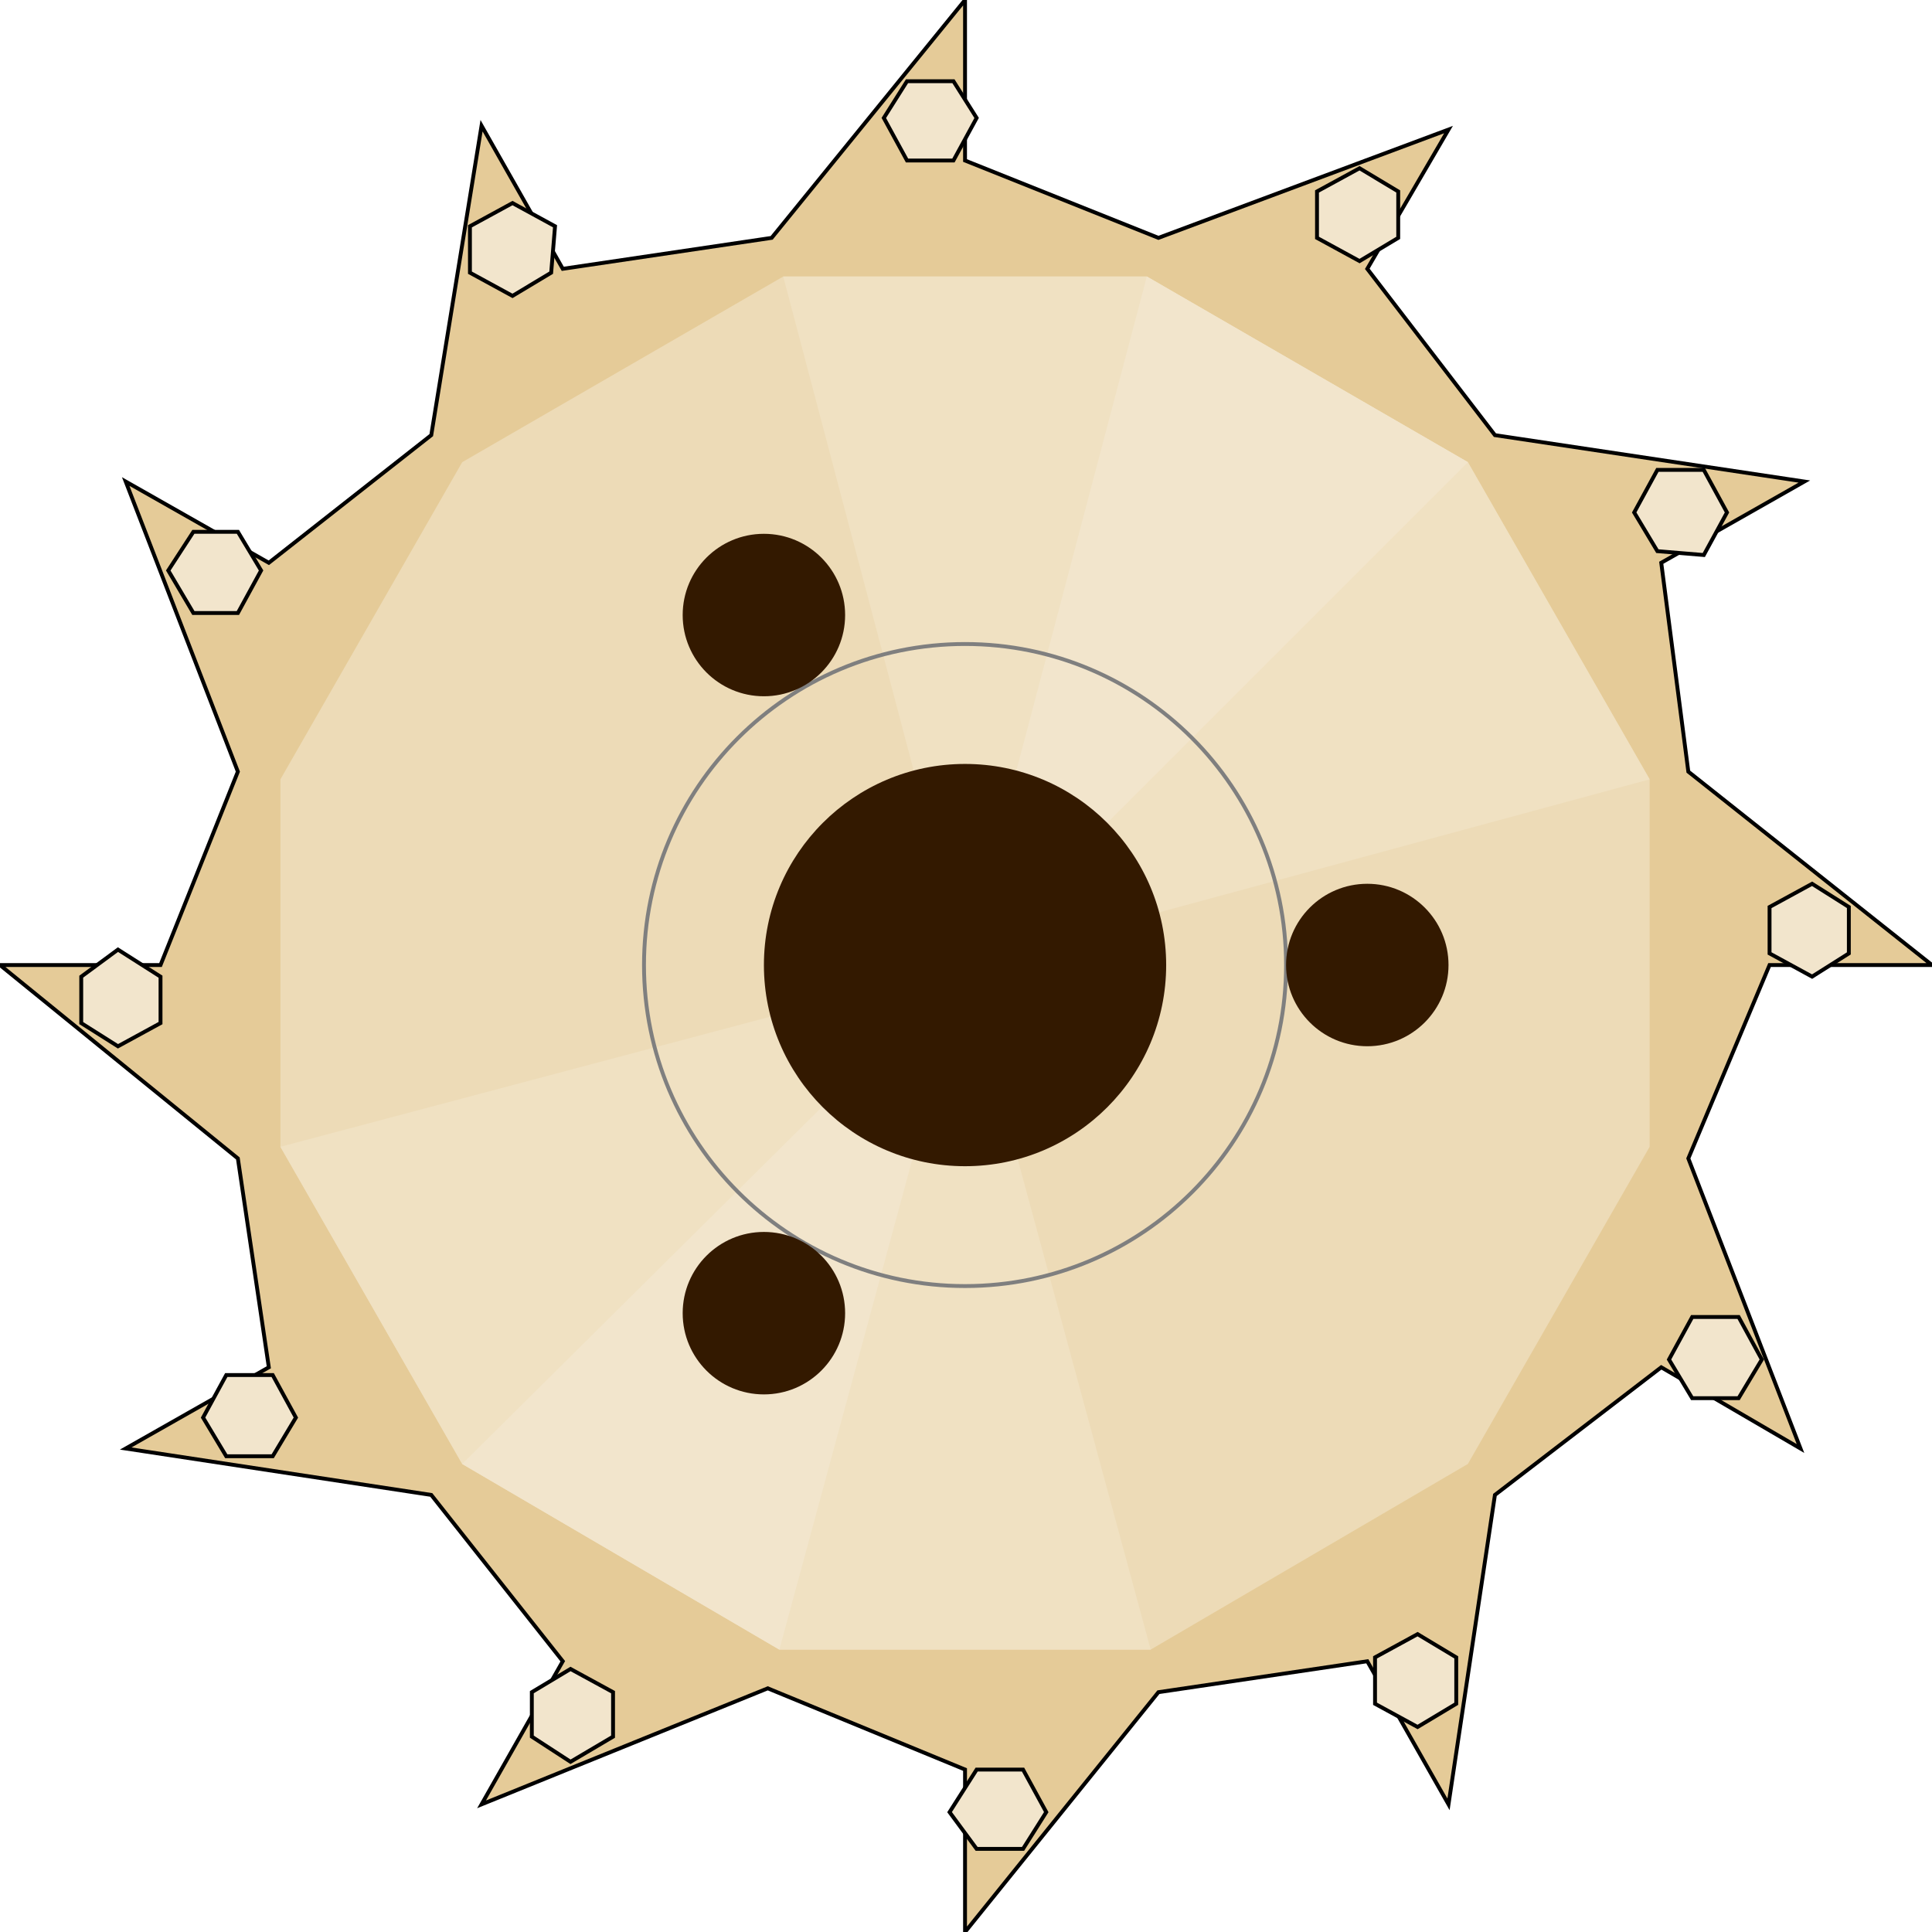 <svg width="150" height="150" viewBox="0 0 150 150" fill="none" xmlns="http://www.w3.org/2000/svg">
<g clip-path="url(#clip0_2109_205112)">
<path d="M116.066 33.784L140.09 37.387L128.979 43.694L131.081 59.91L150 74.925H137.387L131.081 89.94L139.79 112.462L128.979 106.156L116.066 116.066L112.462 140.09L106.156 128.979L89.94 131.381L74.925 150V137.387L59.61 131.081L37.387 140.09L43.694 128.979L33.483 116.066L9.76 112.462L20.871 106.156L18.468 89.94L0 74.925H12.463L18.468 59.91L9.76 37.387L20.871 43.694L33.483 33.784L37.387 9.76L43.694 20.871L59.91 18.468L74.925 0V12.463L89.94 18.468L112.462 10.06L106.156 20.871L116.066 33.784Z" fill="#E5CB98" stroke="black" stroke-width="0.3"/>
<path d="M89.339 128.075H60.51L35.886 113.661L21.771 89.036V60.508L35.886 35.883L60.81 21.469H89.039L113.964 35.883L128.078 60.508V89.036L113.964 113.661L89.339 128.075Z" fill="#EDDBB7"/>
<path d="M89.339 128.075H60.51L35.886 113.661L21.771 89.036L74.925 74.922L60.81 21.469H89.039L113.964 35.883L128.078 60.508L74.925 74.922L89.339 128.075Z" fill="#F0E1C2"/>
<path d="M60.51 128.075L35.886 113.661L74.925 74.922L89.039 21.469L113.964 35.883L74.925 74.922L60.51 128.075Z" fill="#F2E5CC"/>
<path d="M74.925 99.85C88.691 99.85 99.85 88.691 99.85 74.925C99.85 61.159 88.691 50 74.925 50C61.159 50 50 61.159 50 74.925C50 88.691 61.159 99.85 74.925 99.85Z" stroke="#7F7F7F" stroke-width="0.3"/>
<path d="M74.925 90.544C83.549 90.544 90.541 83.552 90.541 74.928C90.541 66.304 83.549 59.312 74.925 59.312C66.301 59.312 59.31 66.304 59.31 74.928C59.31 83.552 66.301 90.544 74.925 90.544Z" fill="#331900"/>
<path d="M59.309 54.058C62.792 54.058 65.615 51.234 65.615 47.752C65.615 44.269 62.792 41.445 59.309 41.445C55.826 41.445 53.003 44.269 53.003 47.752C53.003 51.234 55.826 54.058 59.309 54.058Z" fill="#331900"/>
<path d="M106.156 81.23C109.639 81.23 112.462 78.406 112.462 74.924C112.462 71.441 109.639 68.617 106.156 68.617C102.673 68.617 99.85 71.441 99.85 74.924C99.85 78.406 102.673 81.23 106.156 81.23Z" fill="#331900"/>
<path d="M59.309 108.261C62.792 108.261 65.615 105.438 65.615 101.955C65.615 98.472 62.792 95.648 59.309 95.648C55.826 95.648 53.003 98.472 53.003 101.955C53.003 105.438 55.826 108.261 59.309 108.261Z" fill="#331900"/>
<path d="M47.597 131.38V134.833L44.294 136.785L41.291 134.833V131.38L44.294 129.578L47.597 131.38Z" fill="#F2E5CC" stroke="black" stroke-width="0.3"/>
<path d="M79.429 137.391L81.231 140.694L79.429 143.547H75.826L73.724 140.694L75.826 137.391H79.429Z" fill="#F2E5CC" stroke="black" stroke-width="0.3"/>
<path d="M110.06 126.875L113.063 128.677V132.28L110.06 134.082L106.757 132.28V128.677L110.06 126.875Z" fill="#F2E5CC" stroke="black" stroke-width="0.3"/>
<path d="M131.382 102.25H134.985L136.787 105.553L134.985 108.556H131.382L129.58 105.553L131.382 102.25Z" fill="#F2E5CC" stroke="black" stroke-width="0.3"/>
<path d="M137.388 70.419L140.691 68.617L143.544 70.419V74.023L140.691 75.824L137.388 74.023V70.419Z" fill="#F2E5CC" stroke="black" stroke-width="0.3"/>
<path d="M126.877 39.788L128.679 36.484H132.282L134.084 39.788L132.282 43.091L128.679 42.791L126.877 39.788Z" fill="#F2E5CC" stroke="black" stroke-width="0.3"/>
<path d="M102.252 18.468V14.864L105.555 13.062L108.558 14.864V18.468L105.555 20.27L102.252 18.468Z" fill="#F2E5CC" stroke="black" stroke-width="0.3"/>
<path d="M70.421 12.461L68.619 9.158L70.421 6.305H74.025L75.826 9.158L74.025 12.461H70.421Z" fill="#F2E5CC" stroke="black" stroke-width="0.3"/>
<path d="M22.973 110.061L21.171 113.064H17.567L15.766 110.061L17.567 106.758H21.171L22.973 110.061Z" fill="#F2E5CC" stroke="black" stroke-width="0.3"/>
<path d="M12.463 79.432L9.159 81.234L6.307 79.432V75.829L9.159 73.727L12.463 75.829V79.432Z" fill="#F2E5CC" stroke="black" stroke-width="0.3"/>
<path d="M18.469 47.595H15.015L13.063 44.292L15.015 41.289H18.469L20.271 44.292L18.469 47.595Z" fill="#F2E5CC" stroke="black" stroke-width="0.3"/>
<path d="M39.79 22.973L36.486 21.171V17.567L39.79 15.766L43.093 17.567L42.793 21.171L39.79 22.973Z" fill="#F2E5CC" stroke="black" stroke-width="0.3"/>
</g>
<defs>
<clipPath id="clip0_2109_205112">
<rect width="150" height="150" fill="white"/>
</clipPath>
</defs>
</svg>
